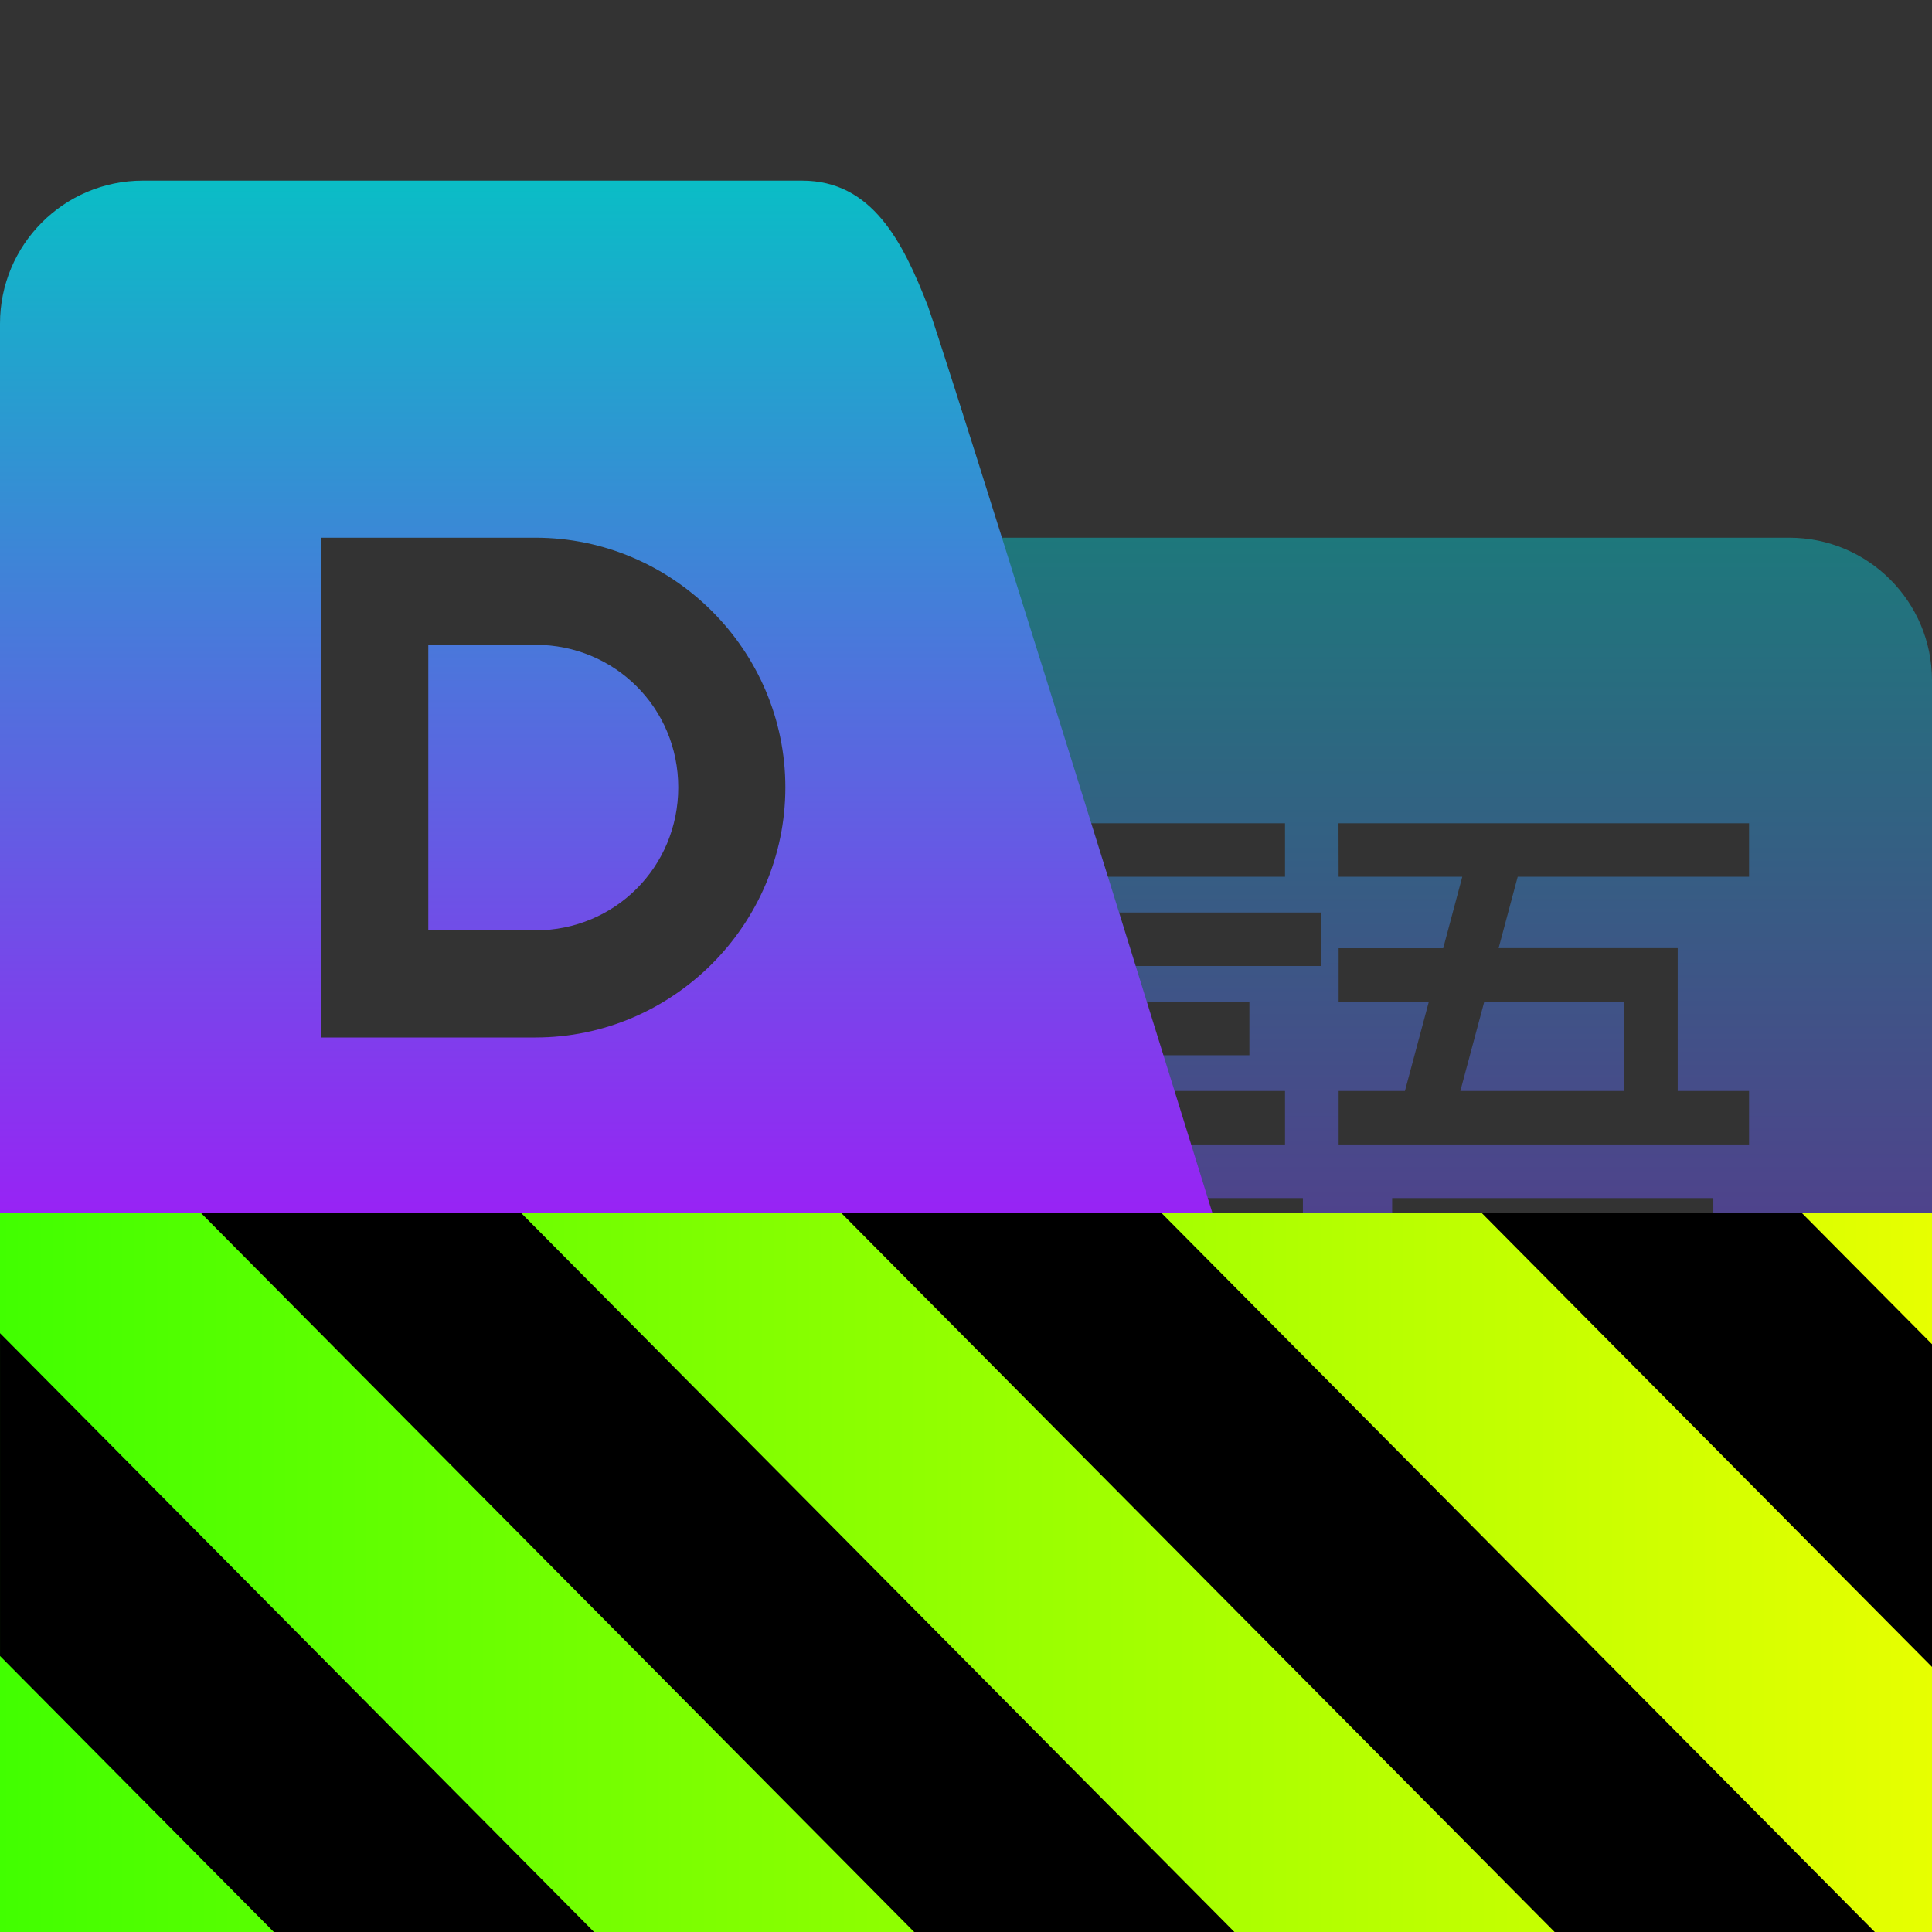<?xml version="1.0" encoding="UTF-8" standalone="no"?>
<svg
   height="16"
   viewBox="0 0 16 16"
   width="16"
   version="1.1"
   id="svg31"
   xmlns="http://www.w3.org/2000/svg"
   xmlns:svg="http://www.w3.org/2000/svg"
   xmlns:rdf="http://www.w3.org/1999/02/22-rdf-syntax-ns#"
   xmlns:cc="http://creativecommons.org/ns#"
   xmlns:dc="http://purl.org/dc/elements/1.1/">
  <rect x="0" y="0" width="16" height="16" fill="#333333" stroke="none"/>
  <defs>
    <style id="current-color-scheme" type="text/css">
      .ColorScheme-Text { color: #0abdc6; } .ColorScheme-Highlight { color:#5294e2; }
    </style>
    <linearGradient id="arrongin" x1="0%" x2="0%" y1="0%" y2="100%">
      <stop offset="0%" style="stop-color:#dd9b44; stop-opacity:1"/>
      <stop offset="100%" style="stop-color:#ad6c16; stop-opacity:1"/>
    </linearGradient>
    <linearGradient id="aurora" x1="0%" x2="0%" y1="0%" y2="100%">
      <stop offset="0%" style="stop-color:#09D4DF; stop-opacity:1"/>
      <stop offset="100%" style="stop-color:#9269F4; stop-opacity:1"/>
    </linearGradient>
    <linearGradient id="cyberneon" x1="0%" x2="0%" y1="0%" y2="100%">
      <stop offset="0" style="stop-color:#0abdc6; stop-opacity:1"/>
      <stop offset="1" style="stop-color:#ea00d9; stop-opacity:1"/>
    </linearGradient>
    <linearGradient id="fitdance" x1="0%" x2="0%" y1="0%" y2="100%">
      <stop offset="0%" style="stop-color:#1AD6AB; stop-opacity:1"/>
      <stop offset="100%" style="stop-color:#329DB6; stop-opacity:1"/>
    </linearGradient>
    <linearGradient id="oomox" x1="0%" x2="0%" y1="0%" y2="100%">
      <stop offset="0%" style="stop-color:#0abdc6; stop-opacity:1"/>
      <stop offset="100%" style="stop-color:#b800ff; stop-opacity:1"/>
    </linearGradient>
    <linearGradient id="rainblue" x1="0%" x2="0%" y1="0%" y2="100%">
      <stop offset="0%" style="stop-color:#00F260; stop-opacity:1"/>
      <stop offset="100%" style="stop-color:#0575E6; stop-opacity:1"/>
    </linearGradient>
    <linearGradient id="sunrise" x1="0%" x2="0%" y1="0%" y2="100%">
      <stop offset="0%" style="stop-color: #FF8501; stop-opacity:1"/>
      <stop offset="100%" style="stop-color: #FFCB01; stop-opacity:1"/>
    </linearGradient>
    <linearGradient id="telinkrin" x1="0%" x2="0%" y1="0%" y2="100%">
      <stop offset="0%" style="stop-color: #b2ced6; stop-opacity:1"/>
      <stop offset="100%" style="stop-color: #6da5b7; stop-opacity:1"/>
    </linearGradient>
    <linearGradient id="60spsycho" x1="0%" x2="0%" y1="0%" y2="100%">
      <stop offset="0%" style="stop-color: #df5940; stop-opacity:1"/>
      <stop offset="25%" style="stop-color: #d8d15f; stop-opacity:1"/>
      <stop offset="50%" style="stop-color: #e9882a; stop-opacity:1"/>
      <stop offset="100%" style="stop-color: #279362; stop-opacity:1"/>
    </linearGradient>
    <linearGradient id="90ssummer" x1="0%" x2="0%" y1="0%" y2="100%">
      <stop offset="0%" style="stop-color: #f618c7; stop-opacity:1"/>
      <stop offset="20%" style="stop-color: #94ffab; stop-opacity:1"/>
      <stop offset="50%" style="stop-color: #fbfd54; stop-opacity:1"/>
      <stop offset="100%" style="stop-color: #0f83ae; stop-opacity:1"/>
    </linearGradient>
    <linearGradient
      id="linearGradient2284"
      gradientTransform="matrix(1.644,0,0,0.608,-38.208,-69.729)"
      x1="0"
      y1="132.574"
      x2="77.859"
      y2="132.574"
      gradientUnits="userSpaceOnUse">
      <stop
        style="stop-color:#41ff00;stop-opacity:1;"
        offset="0"
        id="stop2280" />
      <stop
        style="stop-color:#e7ff00;stop-opacity:1;"
        offset="1"
        id="stop2282" />
      </linearGradient>
    </defs>
  <path
     id="path_page_background"
     class="ColorScheme-Text"
     style="opacity:0.5;fill:url(#oomox);stroke-width:0.148"
     d="m 7.686,4.453 0.813,9.756 c 0.176,0.207 0.37,0.296 0.665,0.296 h 2.697 1.146 1.81 C 15.471,14.504 16,13.974 16,13.321 V 5.635 C 16,4.982 15.471,4.453 14.818,4.453 H 13.007 11.861 Z M 9.016,6.818 h 1.626 v 0.443 H 9.016 Z m 2.069,0 h 3.4 v 0.443 h -1.916 l -0.158,0.591 h 1.483 v 0.148 1.035 h 0.591 V 9.478 H 11.086 V 9.035 h 0.549 l 0.198,-0.739 h -0.747 v -0.443 h 0.866 L 12.11,7.261 H 11.086 Z M 8.721,7.557 h 2.217 v 0.443 H 8.721 Z m 0.591,0.739 h 1.035 v 0.443 H 9.312 Z m 2.98,0 -0.198,0.739 h 1.357 V 8.296 Z M 9.016,9.035 h 1.626 V 9.478 H 9.016 Z m 0,0.887 h 1.478 0.296 V 11.843 H 10.495 10.347 9.46 v 0.296 H 9.016 v -0.296 -0.443 -1.035 z m 2.513,0 h 0.443 1.774 0.443 v 0.443 1.774 h -0.443 v -0.296 h -1.774 v 0.296 H 11.529 V 11.843 11.4 10.365 Z M 9.46,10.365 v 1.035 h 0.887 v -1.035 z m 2.513,0 v 1.035 h 1.774 v -1.035 z" />
  <path
     d="m 10.642,11.991 c 0.103,0.258 0.027,0.611 -0.296,0.739 l -1.33,0.887 c -0.219,0.108 -0.591,0.591 0,0.879 -0.503,-0.066 -0.61,-0.424 -0.739,-0.732 L 7.309,11.162 H 10.019 Z"
     id="path_fold"
     class="ColorScheme-Text"
     style="fill:url(#oomox);stroke-width:0.148" />
  <path
     id="path_page_foreground"
     style="fill:url(#oomox);stroke-width:0.148"
     class="ColorScheme-Text"
     d="M 1.182 1.496 C 0.529 1.496 1.4802974e-16 2.027 0 2.68 L 0 10.365 C 0 11.018 0.529 11.547 1.182 11.547 L 9.904 11.547 C 10.2 11.547 10.524 11.736 10.643 11.99 C 10.643 11.99 8.03 3.54 7.686 2.539 C 7.477 2 7.221 1.496 6.643 1.496 L 1.182 1.496 z M 2.66 4.453 L 4.434 4.453 C 5.571 4.453 6.504 5.384 6.504 6.521 C 6.504 7.659 5.571 8.592 4.434 8.592 L 2.66 8.592 L 2.66 4.453 z M 3.547 5.34 L 3.547 7.705 L 4.434 7.705 C 5.092 7.705 5.617 7.18 5.617 6.521 C 5.617 5.863 5.092 5.34 4.434 5.34 L 3.547 5.34 z " />
  <g
     id="g1840"
     transform="matrix(0.125,0,0,0.126,4.776,8.67)">
    <path
       d="m 89.792,10.912 v 47.359 h -128 v -47.359 z"
       id="path359"
       style="fill:url(#linearGradient2284);fill-opacity:1" />
    <path
       d="m -24.899,10.912 47.355,47.359 h 21.215 l -47.359,-47.359 z m 42.422,0 47.363,47.359 h 21.215 l -47.363,-47.359 z m 42.43,0 29.84,29.84 v -21.211 l -8.629,-8.629 z m -98.16,7.906 v 21.215 l 18.238,18.238 H 1.246 Z"
       id="path361"
       style="fill:#000000;fill-opacity:1" />
  </g>
</svg>

